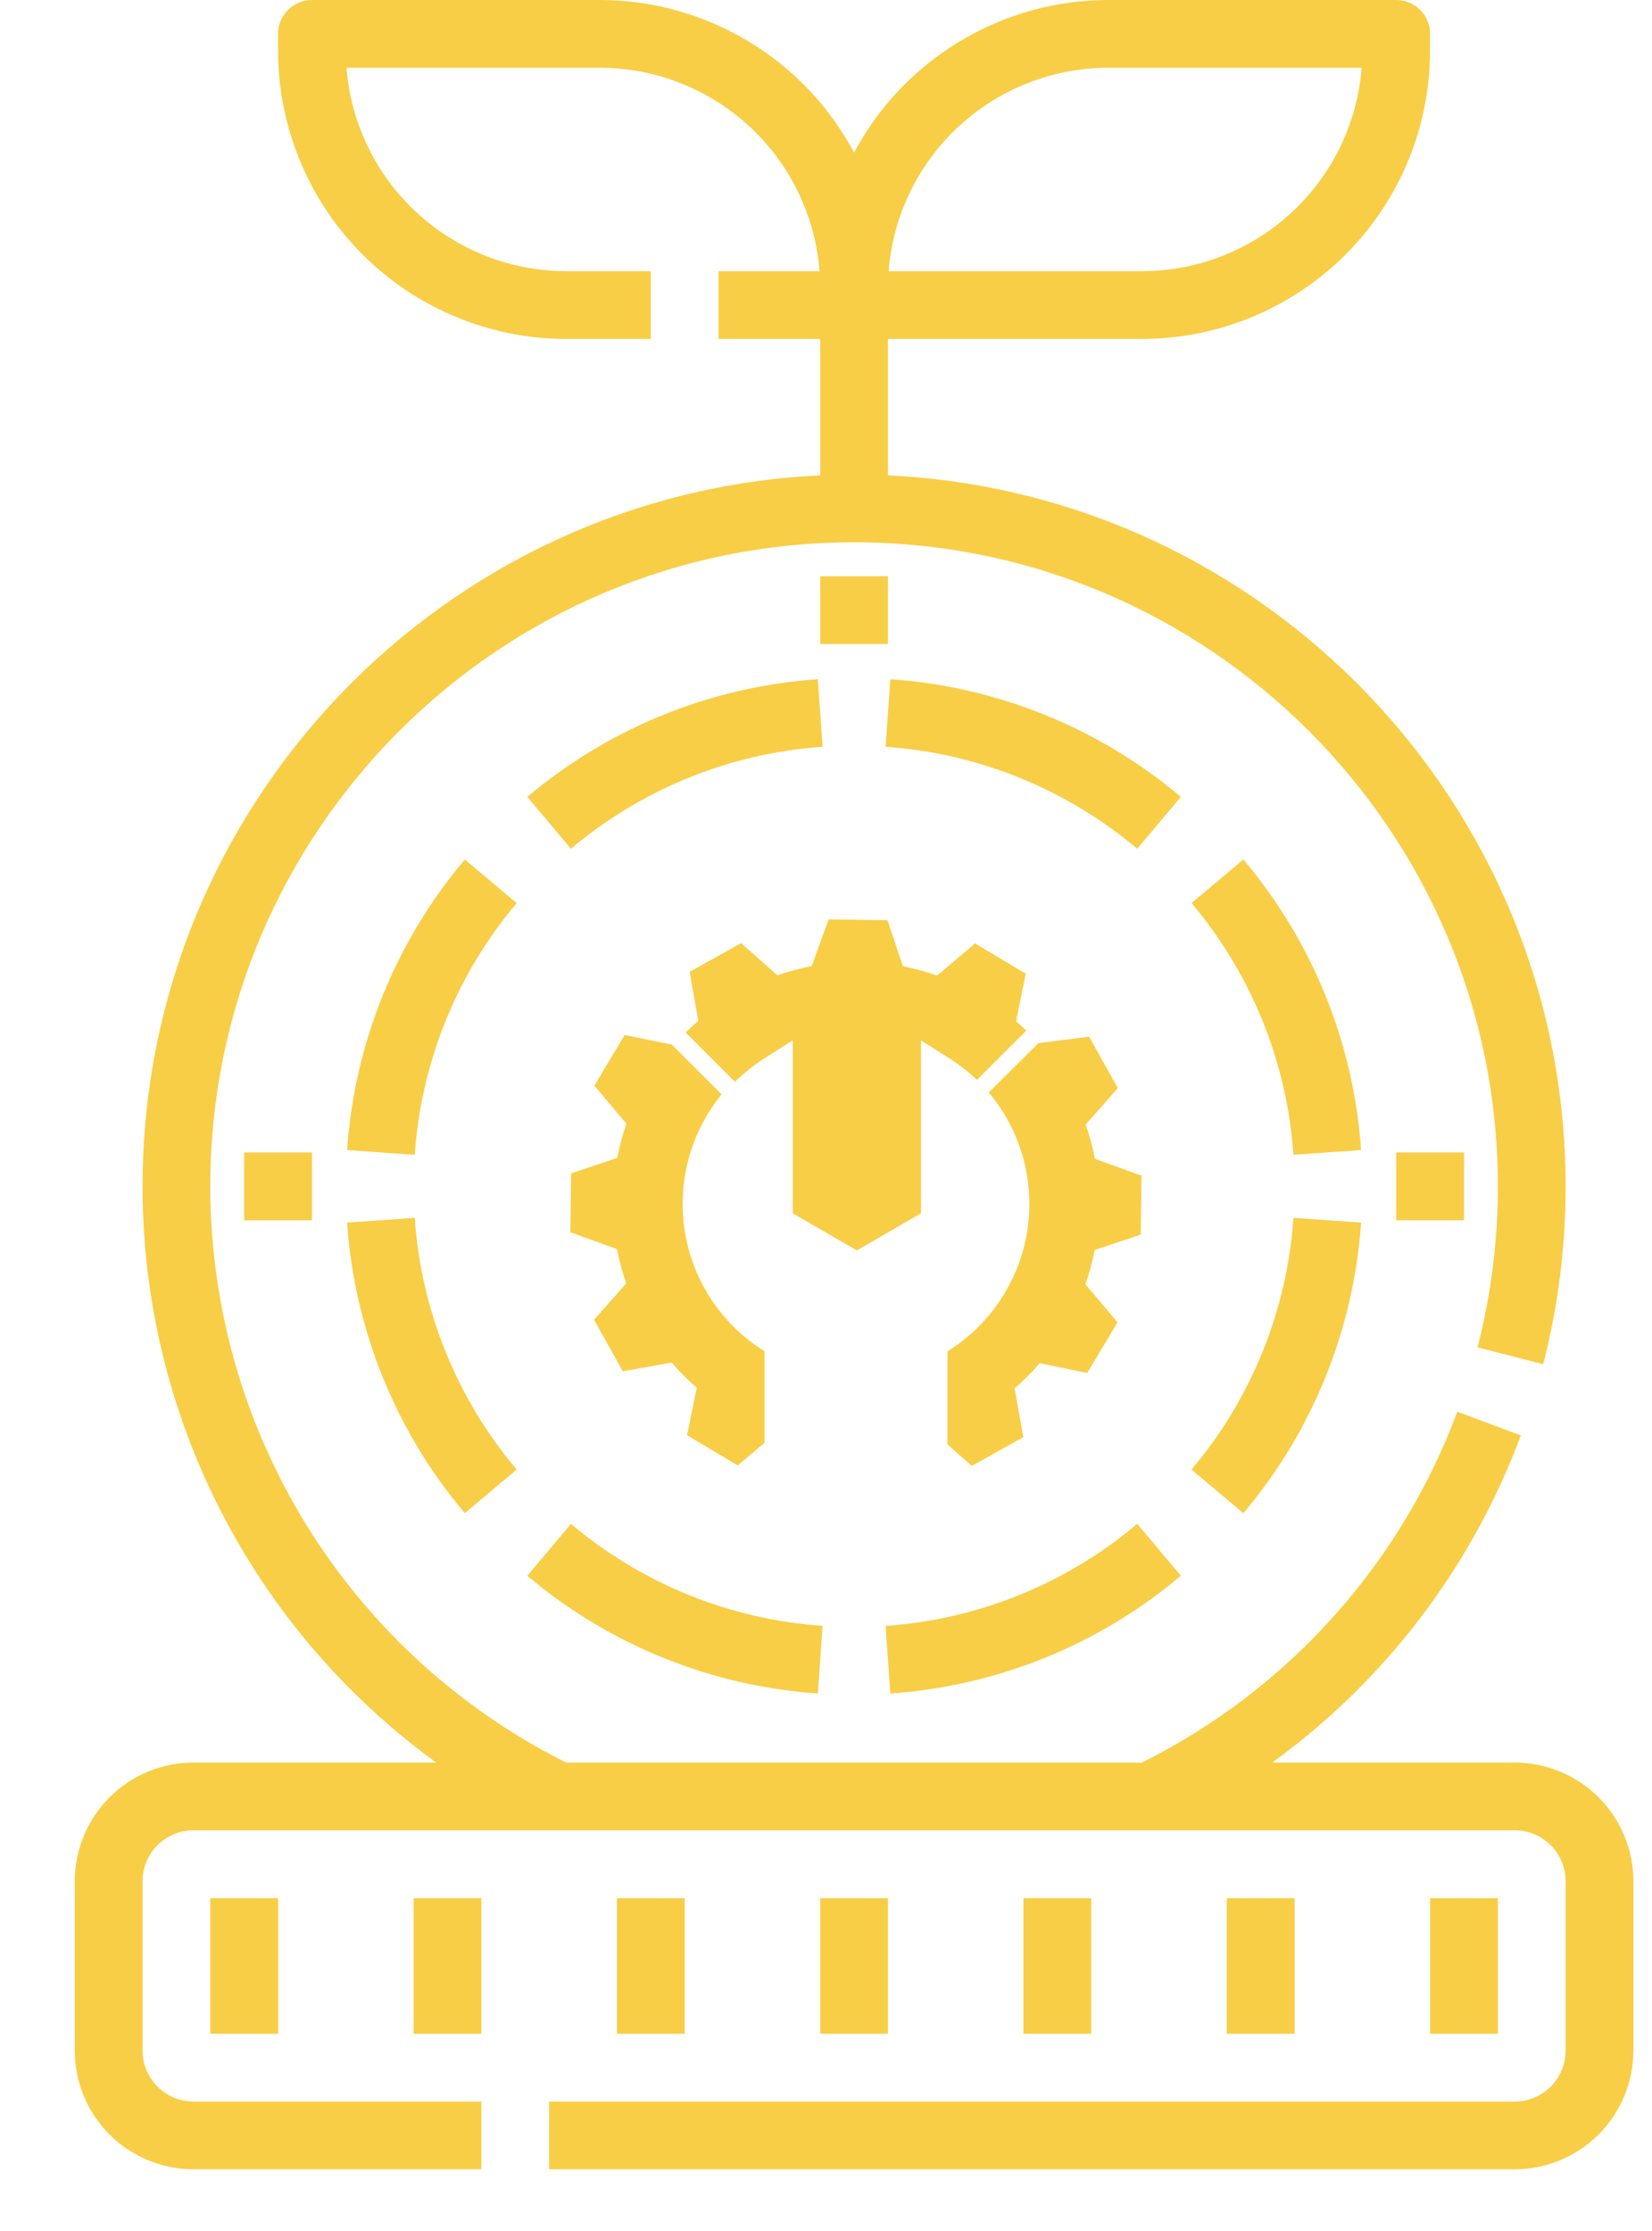 <svg width="20" height="27" viewBox="0 0 20 27" fill="none" xmlns="http://www.w3.org/2000/svg">
<path d="M5.627 10.402C4.79 11.393 4.291 12.624 4.202 13.918L5.021 13.976C5.098 12.855 5.53 11.788 6.255 10.929L5.627 10.402ZM4.202 14.796C4.291 16.09 4.79 17.322 5.627 18.313L6.255 17.785C5.53 16.927 5.098 15.86 5.021 14.739L4.202 14.796ZM9.901 20.495L9.959 19.677C8.838 19.599 7.771 19.167 6.912 18.442L6.384 19.071C7.375 19.907 8.607 20.406 9.901 20.495ZM14.296 19.07L13.768 18.442C12.909 19.167 11.842 19.599 10.721 19.677L10.779 20.495C12.073 20.406 13.305 19.907 14.296 19.07ZM14.425 17.785L15.053 18.313C15.89 17.322 16.389 16.09 16.478 14.796L15.659 14.739C15.582 15.86 15.15 16.927 14.425 17.785ZM15.053 10.402L14.425 10.929C15.15 11.788 15.582 12.855 15.659 13.976L16.478 13.918C16.389 12.624 15.89 11.393 15.053 10.402ZM10.779 8.22L10.721 9.038C11.842 9.115 12.909 9.548 13.768 10.272L14.296 9.644C13.305 8.808 12.073 8.309 10.779 8.22ZM6.384 9.644L6.912 10.272C7.771 9.548 8.838 9.115 9.959 9.038L9.901 8.22C8.607 8.309 7.375 8.808 6.384 9.644ZM9.93 6.974H10.75V7.794H9.93V6.974ZM2.956 13.947H3.777V14.768H2.956V13.947ZM16.903 13.947H17.724V14.768H16.903V13.947Z" fill="#F8CE46"/>
<path d="M18.339 21.331H15.402C16.774 20.337 17.821 18.96 18.412 17.372L17.643 17.085C16.955 18.933 15.59 20.451 13.825 21.331H6.855C5.56 20.683 4.471 19.688 3.71 18.456C2.949 17.224 2.546 15.805 2.546 14.357C2.546 10.06 6.042 6.563 10.34 6.563C14.637 6.563 18.134 10.06 18.134 14.357C18.134 15.014 18.052 15.669 17.888 16.306L18.683 16.51C18.864 15.807 18.955 15.083 18.954 14.357C18.954 9.745 15.31 5.967 10.75 5.753V4.102H13.827C14.751 4.101 15.637 3.733 16.291 3.08C16.945 2.426 17.312 1.54 17.313 0.615V0.41C17.313 0.301 17.27 0.197 17.193 0.12C17.116 0.043 17.012 0 16.903 0L13.416 0C12.784 0 12.165 0.173 11.623 0.498C11.081 0.823 10.637 1.289 10.34 1.847C10.043 1.289 9.599 0.823 9.057 0.498C8.515 0.173 7.895 0 7.263 0L3.777 0C3.668 0 3.564 0.043 3.487 0.12C3.41 0.197 3.366 0.301 3.366 0.41V0.615C3.368 1.54 3.735 2.426 4.389 3.08C5.043 3.733 5.929 4.101 6.853 4.102H7.879V3.282H6.853C6.182 3.281 5.535 3.027 5.043 2.571C4.55 2.115 4.247 1.49 4.195 0.82H7.263C7.935 0.821 8.581 1.075 9.074 1.531C9.567 1.987 9.869 2.612 9.922 3.282H8.699V4.102H9.93V5.753C5.37 5.967 1.726 9.745 1.726 14.357C1.725 15.718 2.047 17.059 2.665 18.271C3.283 19.483 4.18 20.532 5.281 21.331H2.341C1.96 21.331 1.595 21.483 1.326 21.752C1.057 22.021 0.906 22.386 0.905 22.766V24.817C0.906 25.198 1.057 25.563 1.326 25.832C1.595 26.101 1.96 26.253 2.341 26.253H5.828V25.433H2.341C2.178 25.433 2.021 25.368 1.906 25.252C1.791 25.137 1.726 24.98 1.726 24.817V22.766C1.726 22.603 1.791 22.447 1.906 22.331C2.021 22.216 2.178 22.151 2.341 22.151H18.339C18.502 22.151 18.659 22.216 18.774 22.331C18.889 22.447 18.954 22.603 18.954 22.766V24.817C18.954 24.98 18.889 25.137 18.774 25.252C18.659 25.368 18.502 25.433 18.339 25.433H6.648V26.253H18.339C18.72 26.253 19.084 26.101 19.354 25.832C19.623 25.563 19.774 25.198 19.775 24.817V22.766C19.774 22.386 19.623 22.021 19.354 21.752C19.084 21.483 18.72 21.331 18.339 21.331ZM13.416 0.82H16.485C16.433 1.49 16.13 2.115 15.637 2.571C15.145 3.027 14.498 3.281 13.827 3.282H10.758C10.81 2.612 11.113 1.987 11.606 1.531C12.099 1.075 12.745 0.821 13.416 0.82Z" fill="#F8CE46"/>
<path d="M2.546 22.972H3.367V24.613H2.546V22.972ZM5.007 22.972H5.828V24.613H5.007V22.972ZM7.469 22.972H8.289V24.613H7.469V22.972ZM12.391 22.972H13.211V24.613H12.391V22.972ZM14.852 22.972H15.673V24.613H14.852V22.972ZM17.314 22.972H18.134V24.613H17.314V22.972ZM9.93 22.972H10.75V24.613H9.93V22.972Z" fill="#F8CE46"/>
<path fill-rule="evenodd" clip-rule="evenodd" d="M8.972 11.414L8.349 11.762L8.454 12.354C8.401 12.4 8.35 12.447 8.301 12.496L8.898 13.093C9.005 12.987 9.122 12.893 9.249 12.812L9.597 12.59V14.684L9.985 14.908L10.374 15.133L10.762 14.908L11.15 14.684V12.59L11.499 12.812C11.616 12.887 11.726 12.973 11.827 13.07L12.424 12.473C12.384 12.433 12.343 12.396 12.301 12.359L12.418 11.784L11.805 11.418L11.345 11.806C11.21 11.759 11.072 11.722 10.931 11.694L10.745 11.137L10.031 11.127L9.827 11.692C9.686 11.719 9.547 11.756 9.412 11.803L8.972 11.414ZM13.185 12.546L12.572 12.624L12.572 12.624L11.97 13.221C12.164 13.451 12.305 13.72 12.386 14.01C12.466 14.3 12.483 14.604 12.436 14.901C12.389 15.198 12.278 15.482 12.111 15.732C11.945 15.983 11.727 16.195 11.471 16.354V17.481L11.765 17.741L12.389 17.393L12.283 16.802C12.392 16.708 12.493 16.607 12.588 16.498L13.163 16.616L13.529 16.003L13.141 15.543C13.188 15.407 13.225 15.269 13.252 15.128L13.81 14.942L13.82 14.228L13.255 14.024C13.228 13.883 13.191 13.744 13.144 13.609L13.533 13.169L13.185 12.546ZM8.334 14.032C8.411 13.744 8.548 13.476 8.736 13.244L8.133 12.642L7.562 12.526L7.196 13.139L7.584 13.599C7.537 13.734 7.5 13.872 7.473 14.013L6.915 14.2L6.905 14.913L7.47 15.117C7.497 15.258 7.534 15.397 7.581 15.533L7.192 15.972L7.54 16.596L8.132 16.49C8.225 16.599 8.327 16.701 8.435 16.794L8.318 17.369L8.931 17.735L9.255 17.462V16.353C9.002 16.196 8.785 15.986 8.619 15.738C8.453 15.491 8.342 15.21 8.293 14.916C8.244 14.622 8.258 14.321 8.334 14.032Z" fill="#F8CE46"/>
</svg>

